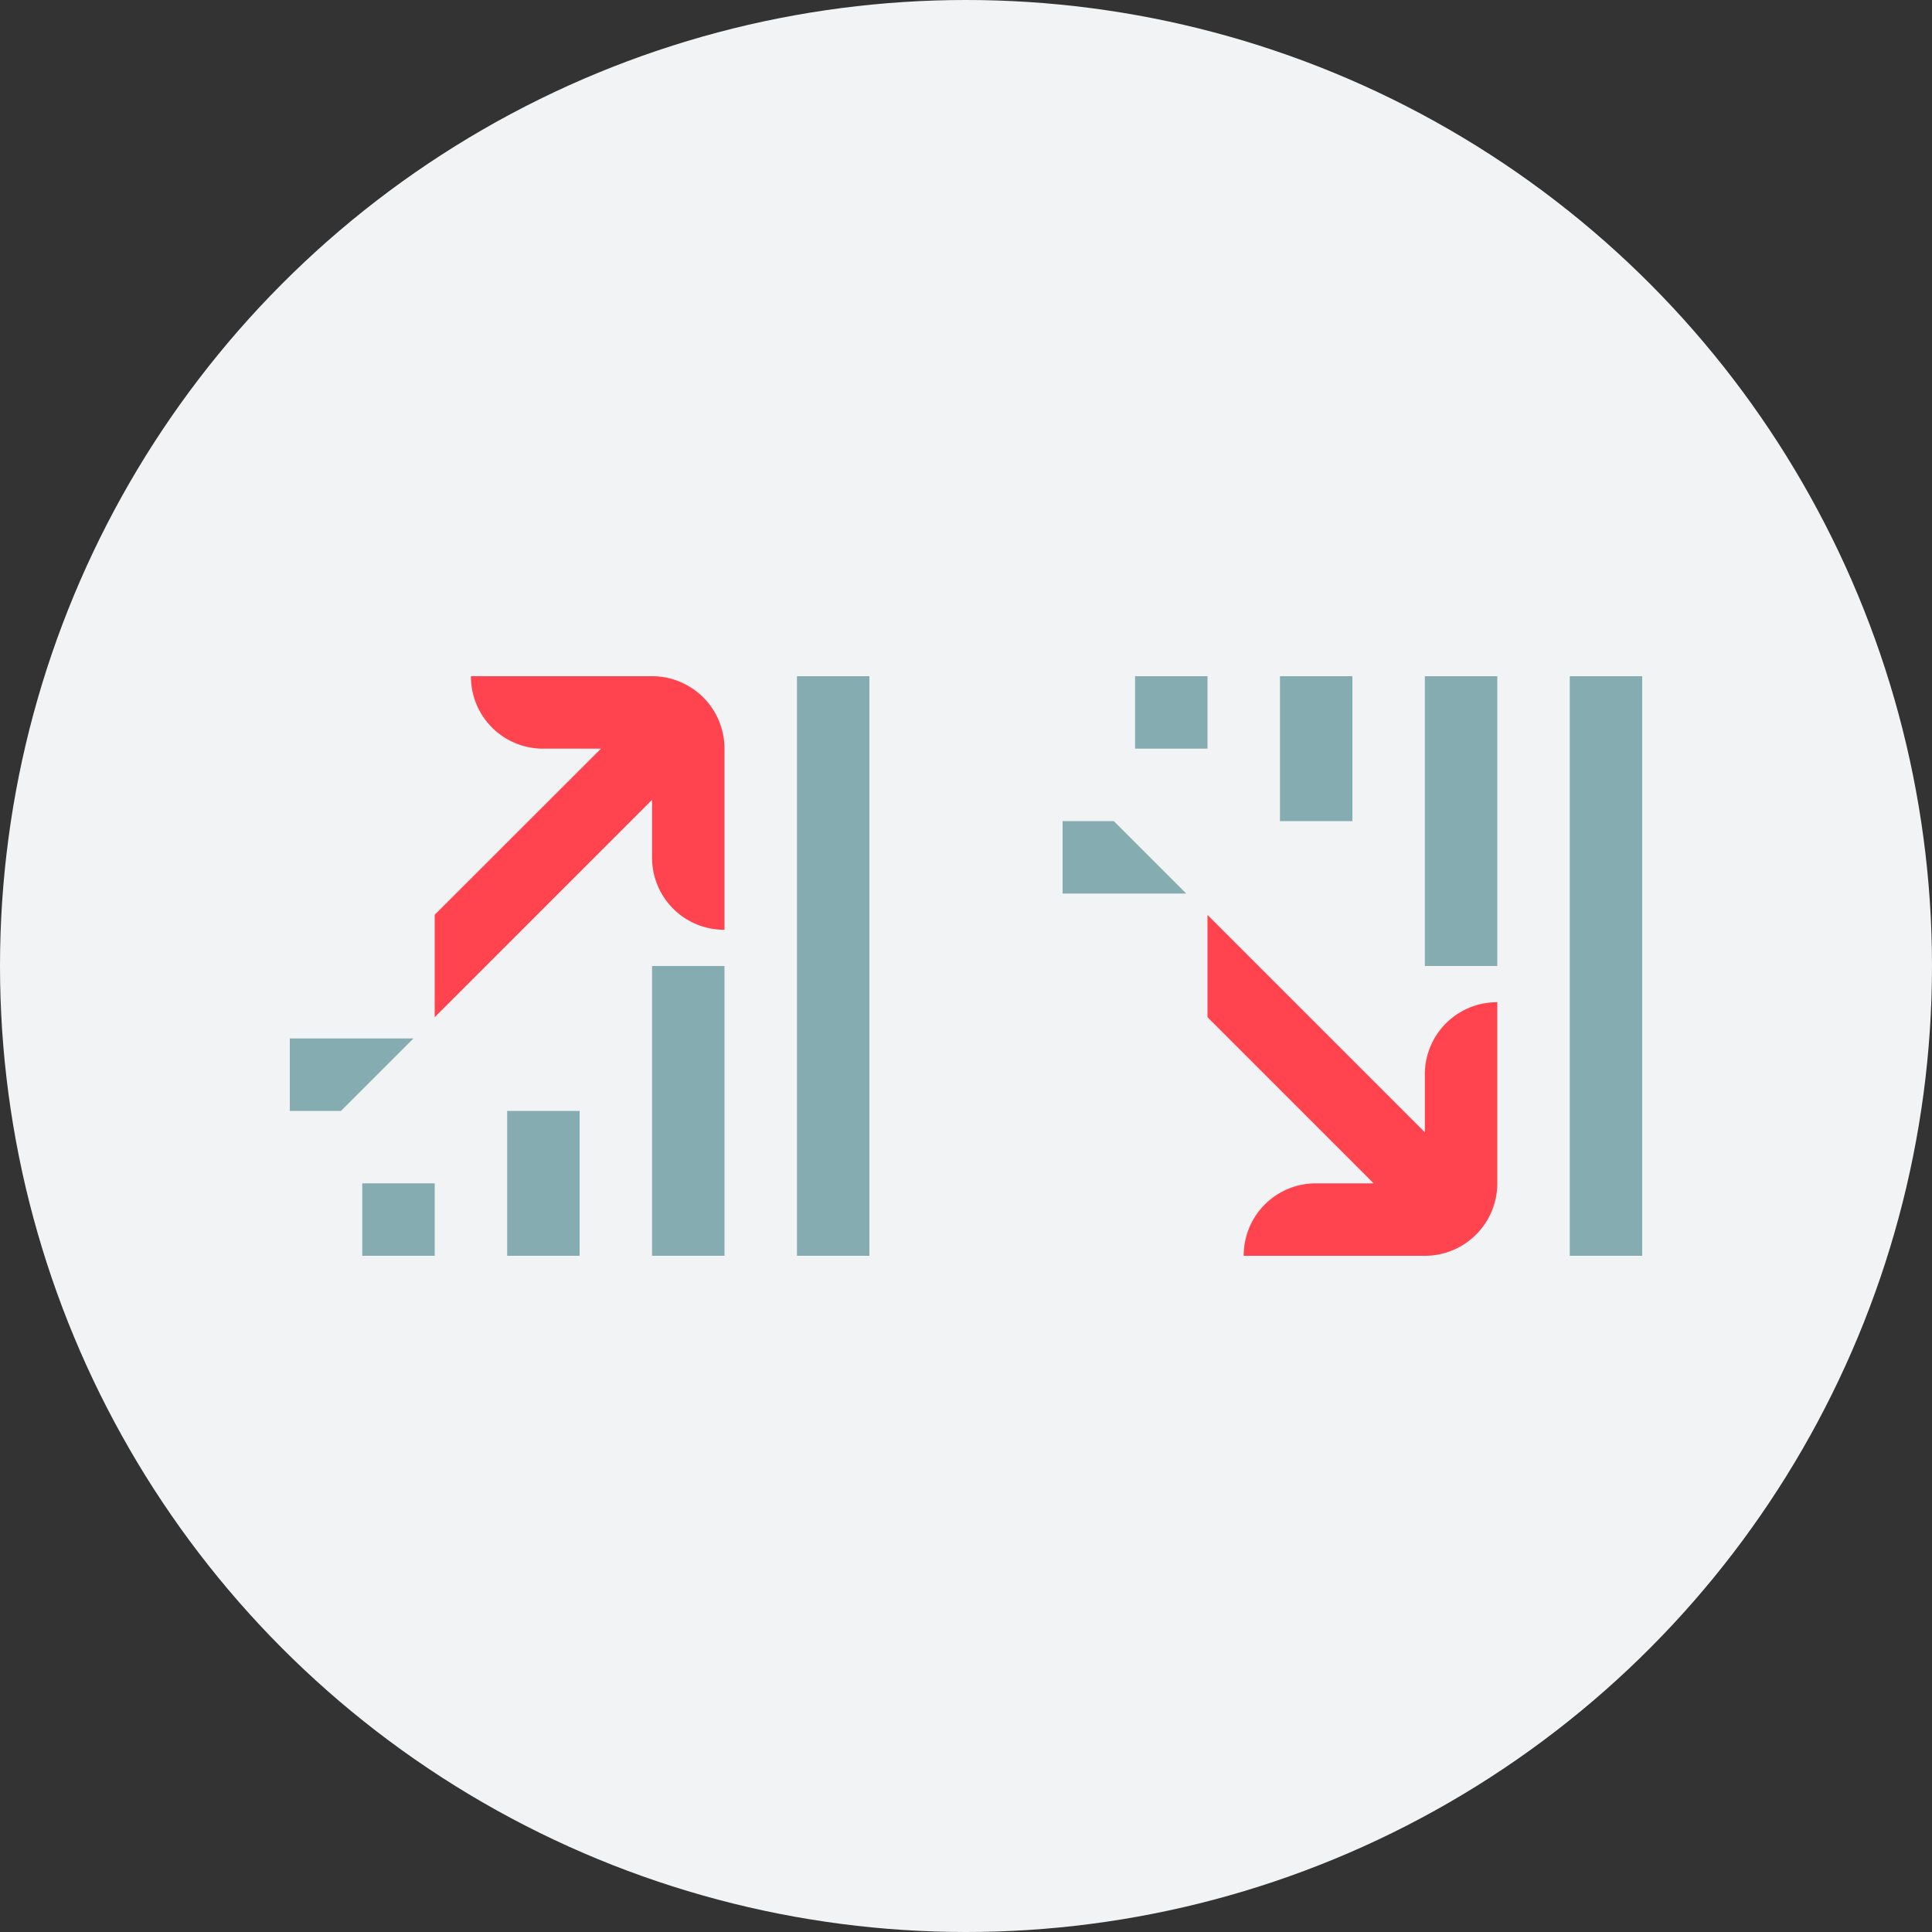 <svg xmlns="http://www.w3.org/2000/svg" width="80" height="80"><rect width="100%" height="100%" fill="#333333" stroke="none"/><g fill="none" fill-rule="evenodd"><circle cx="40" cy="40" r="40" fill="#F2F3F4"/><g fill-rule="nonzero"><path fill="#85ACB0" d="M68 28v24h-3V28h3zm-6 0v12h-3V28h3zm-15.879 6 3 3H44v-3h2.121zM56 28v6h-3v-6h3zm-6 0v3h-3v-3h3z"/><path fill="#FF444F" d="M61.985 41.5A2.984 2.984 0 0 0 59 44.485v2.4l-9-9v4.236L56.879 49h-2.394a2.984 2.984 0 0 0-2.985 2.985V52H59a3 3 0 0 0 3-3v-7.5h-.015z"/></g><g fill-rule="nonzero"><path fill="#85ACB0" d="M18 49v3h-3v-3h3zm18-21v24h-3V28h3zm-6 12v12h-3V40h3zm-6 6v6h-3v-6h3zm-6.879-3-3 3H12v-3h5.121z"/><path fill="#FF444F" d="M27 28h-7.5v.015A2.984 2.984 0 0 0 22.485 31h2.4L18 37.879v4.242l9-9v2.4a2.985 2.985 0 0 0 2.985 2.979H30V31a3 3 0 0 0-3-3z"/></g></g></svg>